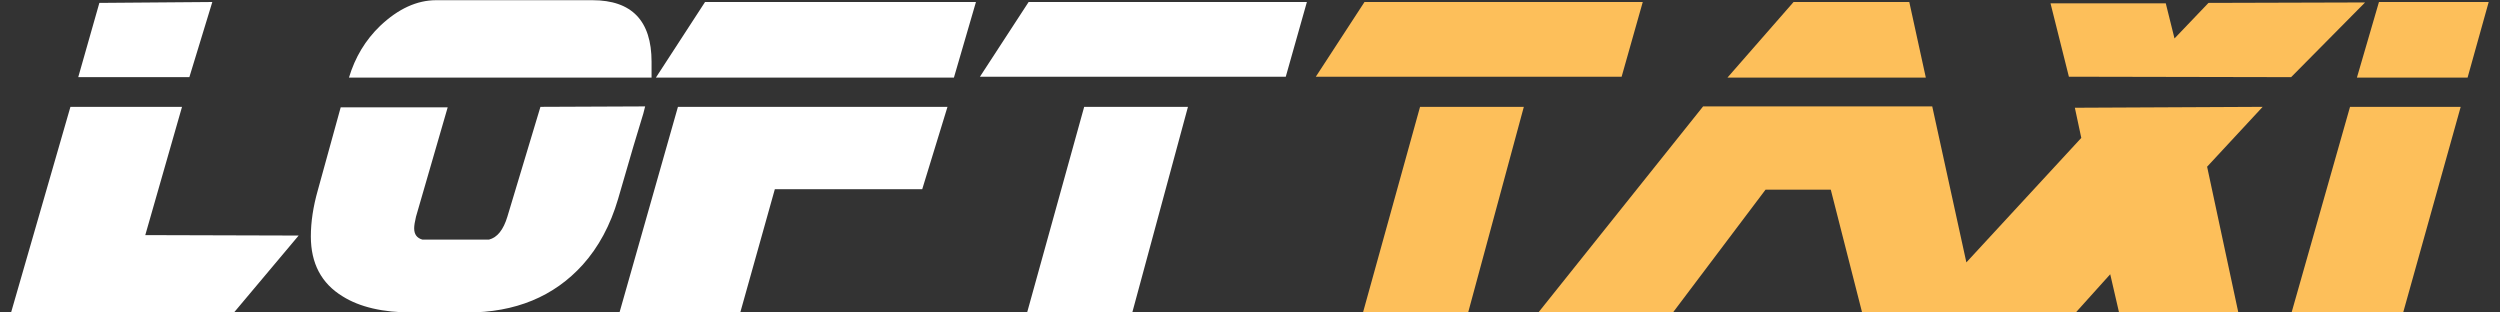 <svg width="192" height="24" viewBox="0 0 192 24" fill="none" xmlns="http://www.w3.org/2000/svg">
<rect x="0" y="0" width="192" height="24" fill="#333333" stroke="none"/>
<g clip-path="url(#clip0_9530_78)">
<path d="M16.306 0.154L14.543 5.925H6.009L7.631 0.223L16.306 0.154ZM22.936 18.09L17.999 23.965H0.86L5.409 8.206H13.979L11.157 18.056L22.936 18.09ZM50.04 5.96H26.8C27.271 4.393 28.07 3.068 29.198 1.985C30.586 0.672 32.02 0.015 33.501 0.015H45.491C48.524 0.015 50.04 1.594 50.04 4.75C50.04 5.533 50.04 5.937 50.04 5.96ZM49.547 8.172L49.406 8.725C49.029 9.923 48.383 12.111 47.466 15.291C46.878 17.295 45.973 18.977 44.751 20.337C42.541 22.779 39.578 24 35.864 24H31.667C29.41 24 27.623 23.585 26.307 22.756C24.684 21.765 23.873 20.233 23.873 18.159C23.873 17.053 24.05 15.878 24.402 14.634L26.166 8.241H34.383L31.949 16.639C31.855 17.03 31.808 17.33 31.808 17.537C31.808 17.998 32.02 18.286 32.443 18.401H37.556C38.191 18.24 38.661 17.652 38.967 16.639L41.506 8.206L49.547 8.172ZM74.953 0.154L73.261 5.96H50.373L54.147 0.154H74.953ZM72.767 8.206L70.827 14.531H59.507L56.862 23.965H47.587L52.066 8.206H72.767ZM100.369 0.154L98.747 5.891H75.26L78.998 0.154H100.369ZM91.235 8.206L86.968 23.965H78.892L83.265 8.206H91.235Z" fill="white"/>
<path d="M126.164 0.154L124.541 5.891H101.055L104.793 0.154H126.164ZM117.03 8.206L112.763 23.965H104.687L109.06 8.206H117.03ZM147.903 5.96H132.668L137.746 0.154H146.633L147.903 5.96ZM151.852 23.965H143.001L140.603 14.565H135.595L128.507 23.965H118.174L130.799 8.171H148.396L151.852 23.965ZM181.637 0.188L175.959 5.925L158.891 5.891L157.48 0.257H166.332L167.002 2.953L169.611 0.223L181.637 0.188ZM173.773 8.206L169.506 12.803L171.904 24L162.735 23.965L162.065 21.062L159.42 24H147.464L159.843 10.591L159.349 8.275L173.773 8.206ZM191.132 0.154L189.51 5.96H181.011L182.704 0.154H191.132ZM188.981 8.206L184.573 23.965H176.003L180.482 8.206H188.981Z" fill="#FDBF5A"/>
</g>
<defs>
<clipPath id="clip0_9530_78">
<rect width="192" height="24" fill="white"/>
</clipPath>
</defs>
</svg>
